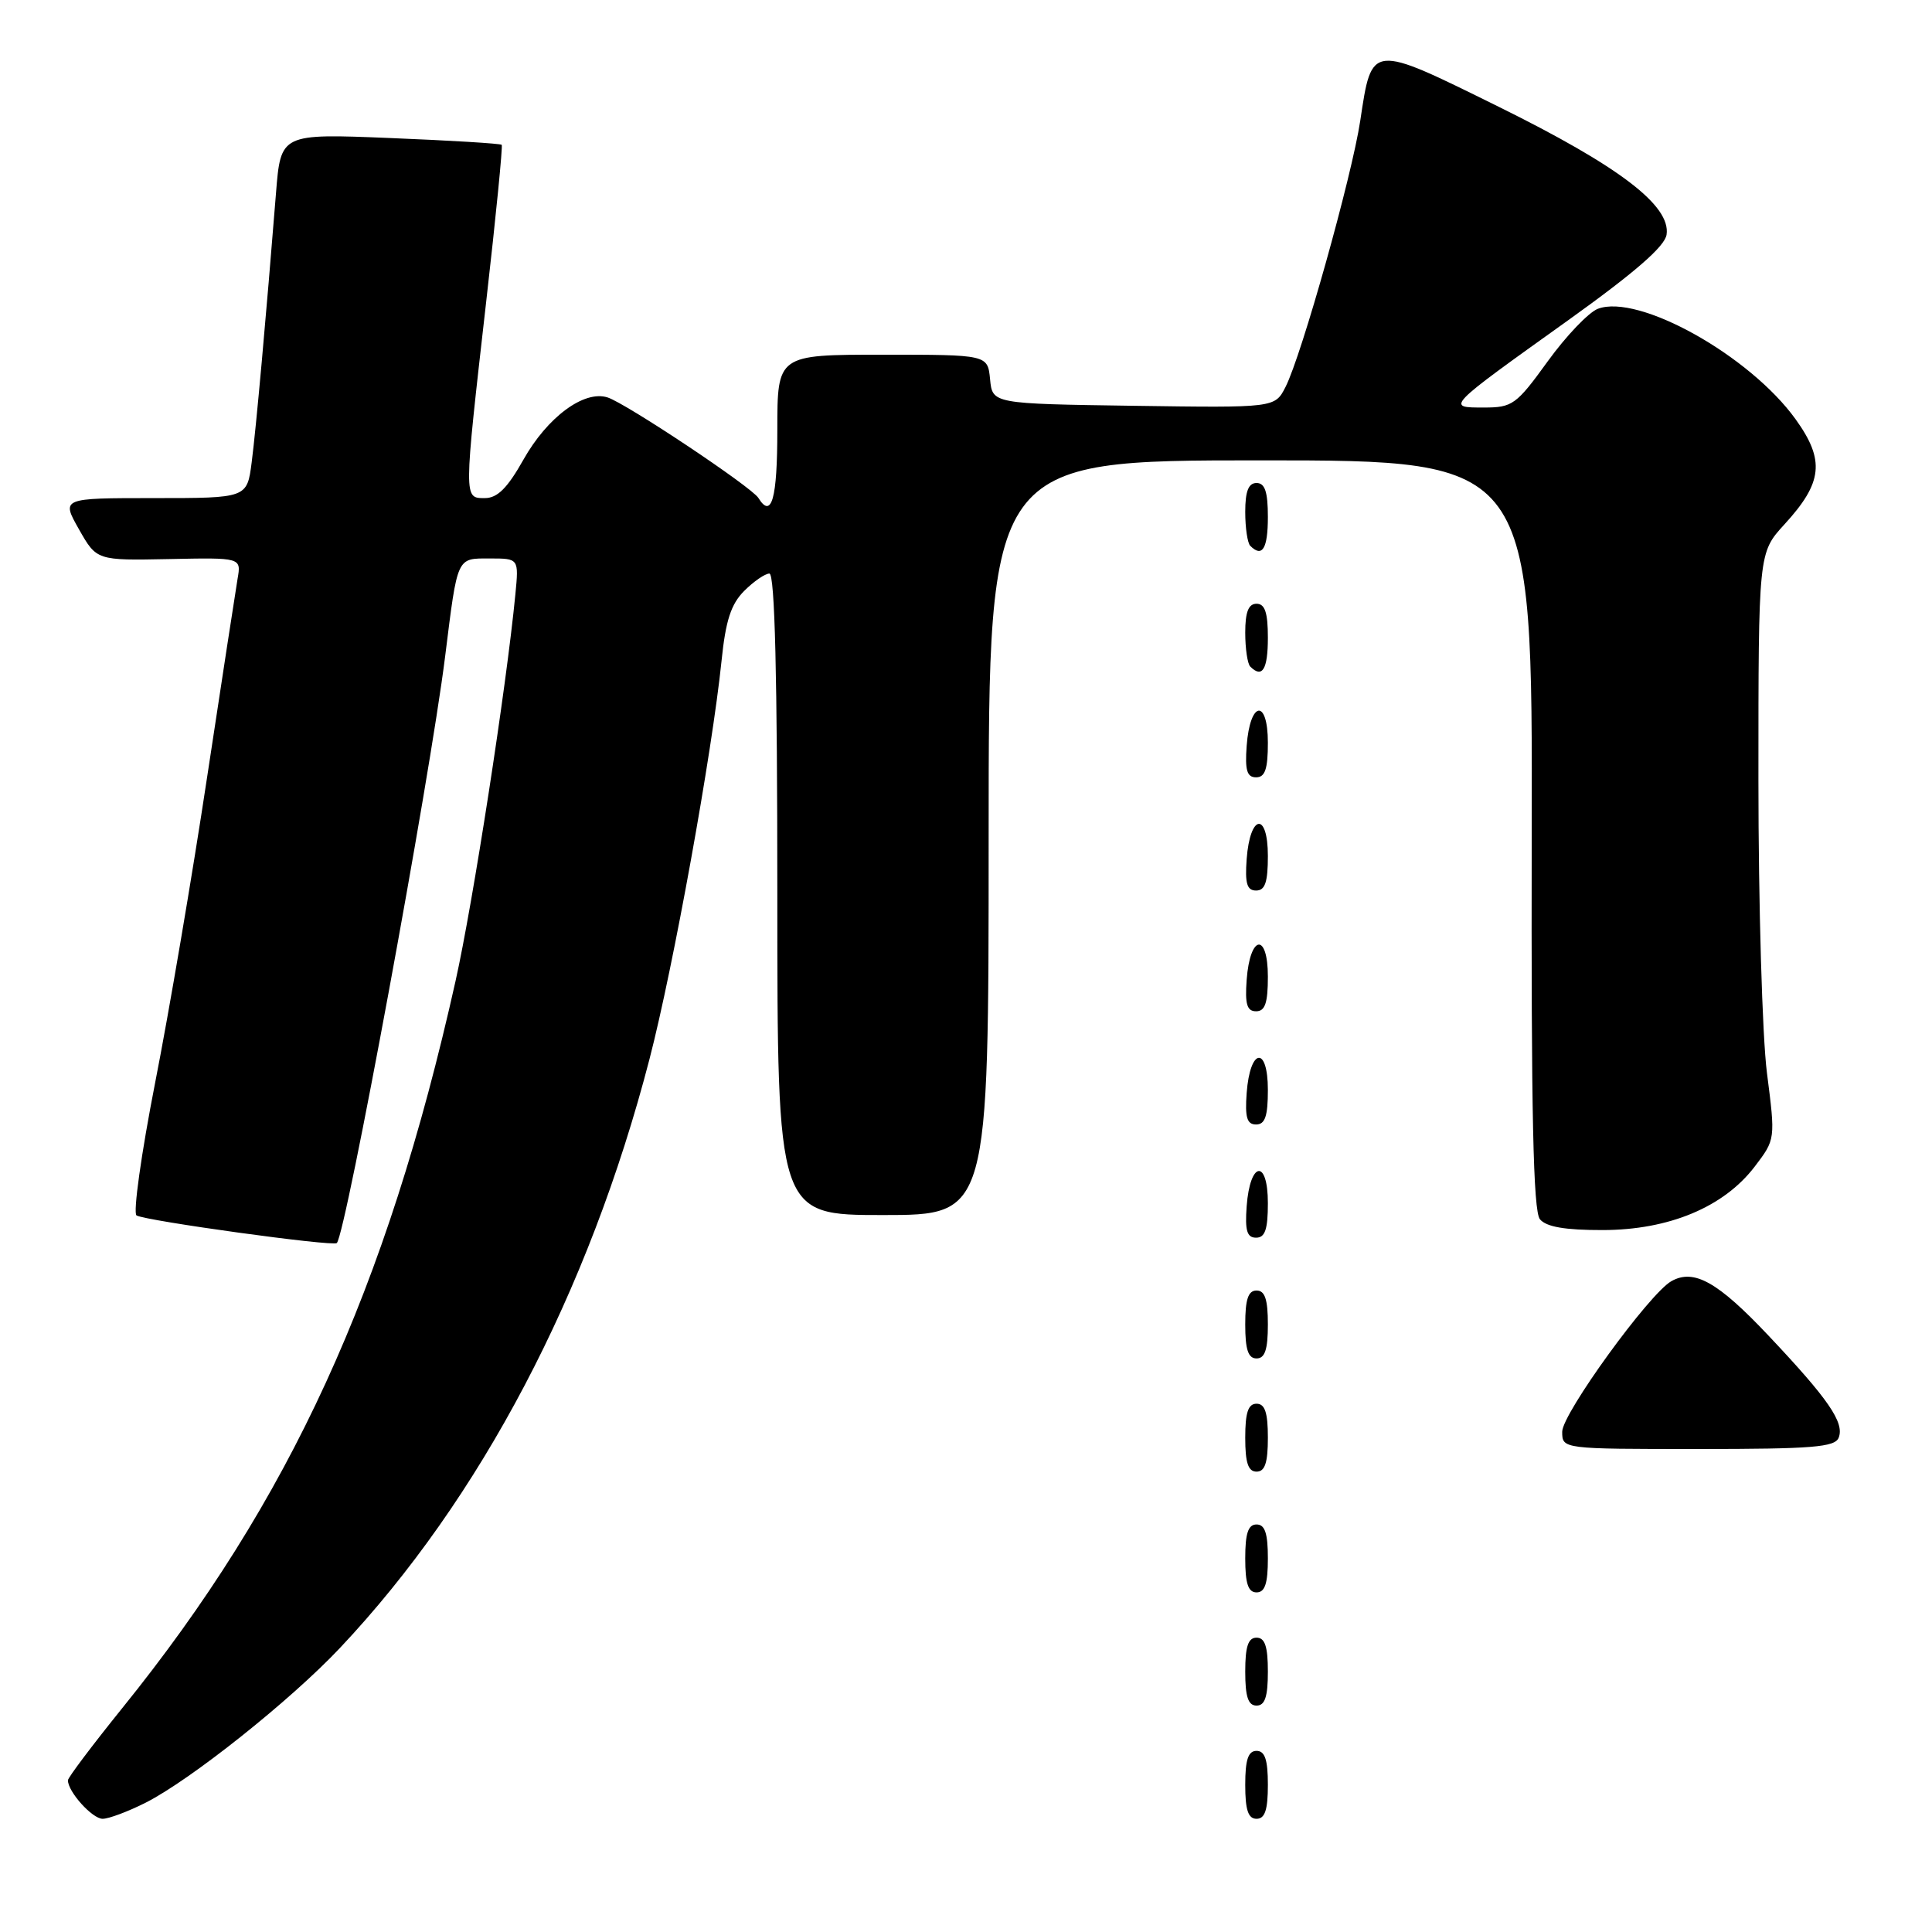 <?xml version="1.0" encoding="UTF-8" standalone="no"?>
<!DOCTYPE svg PUBLIC "-//W3C//DTD SVG 1.1//EN" "http://www.w3.org/Graphics/SVG/1.1/DTD/svg11.dtd" >
<svg xmlns="http://www.w3.org/2000/svg" xmlns:xlink="http://www.w3.org/1999/xlink" version="1.1" viewBox="0 0 256 256">
 <g >
 <path fill="currentColor"
d=" M 19.29 238.87 C 25.26 235.85 38.52 225.29 45.04 218.37 C 63.68 198.60 78.03 171.29 86.06 140.34 C 89.23 128.12 94.35 99.78 95.61 87.55 C 96.15 82.24 96.86 80.05 98.61 78.30 C 99.88 77.03 101.38 76.00 101.95 76.00 C 102.67 76.00 103.00 89.60 103.00 118.50 C 103.00 161.00 103.00 161.00 117.00 161.00 C 131.00 161.00 131.00 161.00 131.00 111.00 C 131.00 61.00 131.00 61.00 167.03 61.00 C 203.07 61.00 203.07 61.00 202.96 110.56 C 202.88 147.62 203.16 160.49 204.05 161.56 C 204.89 162.57 207.38 163.00 212.37 162.99 C 221.14 162.98 228.41 159.95 232.50 154.59 C 235.26 150.97 235.26 150.97 234.13 142.17 C 233.51 137.33 233.00 119.84 233.00 103.31 C 233.00 73.25 233.00 73.25 236.45 69.48 C 241.52 63.95 241.84 61.00 237.94 55.57 C 231.87 47.12 217.10 38.87 211.72 40.92 C 210.50 41.39 207.51 44.52 205.08 47.88 C 200.92 53.63 200.41 54.00 196.63 54.00 C 191.58 54.00 191.48 54.10 207.77 42.45 C 216.65 36.09 220.60 32.65 220.83 31.09 C 221.40 27.24 214.55 22.03 198.57 14.14 C 181.55 5.74 181.79 5.71 180.24 16.00 C 179.13 23.36 172.48 47.07 170.34 51.27 C 168.93 54.04 168.93 54.04 150.21 53.77 C 131.50 53.50 131.50 53.50 131.19 50.25 C 130.87 47.00 130.87 47.00 116.94 47.00 C 103.00 47.00 103.00 47.00 103.00 57.00 C 103.00 66.10 102.24 68.81 100.49 65.98 C 99.59 64.53 82.92 53.42 80.50 52.66 C 77.38 51.67 72.52 55.28 69.35 60.92 C 67.24 64.67 65.91 66.00 64.25 66.00 C 61.43 66.00 61.43 66.30 64.42 40.00 C 65.71 28.72 66.63 19.36 66.48 19.19 C 66.33 19.02 59.68 18.61 51.70 18.29 C 37.20 17.70 37.20 17.70 36.57 25.60 C 35.26 42.02 33.94 56.67 33.35 61.25 C 32.74 66.00 32.74 66.00 20.43 66.00 C 8.12 66.00 8.12 66.00 10.46 70.13 C 12.81 74.27 12.81 74.27 22.39 74.08 C 31.97 73.88 31.97 73.88 31.48 76.69 C 31.22 78.24 29.40 90.07 27.44 103.00 C 25.49 115.93 22.39 134.15 20.55 143.50 C 18.72 152.85 17.61 160.75 18.09 161.05 C 19.23 161.76 44.14 165.20 44.63 164.71 C 45.83 163.50 56.93 103.39 58.98 87.00 C 60.65 73.62 60.48 74.00 64.90 74.00 C 68.75 74.00 68.75 74.00 68.29 78.75 C 67.10 91.05 62.67 119.66 60.36 130.00 C 51.22 170.91 38.41 198.85 16.17 226.37 C 12.23 231.26 9.00 235.54 9.00 235.90 C 9.00 237.42 12.23 241.00 13.60 241.00 C 14.41 241.00 16.97 240.04 19.29 238.87 Z  M 168.00 236.50 C 168.00 233.17 167.61 232.00 166.50 232.00 C 165.39 232.00 165.00 233.17 165.00 236.50 C 165.00 239.83 165.39 241.00 166.50 241.00 C 167.61 241.00 168.00 239.83 168.00 236.50 Z  M 168.00 221.50 C 168.00 218.17 167.61 217.00 166.50 217.00 C 165.39 217.00 165.00 218.17 165.00 221.50 C 165.00 224.83 165.39 226.00 166.50 226.00 C 167.61 226.00 168.00 224.83 168.00 221.50 Z  M 168.00 206.50 C 168.00 203.17 167.61 202.00 166.50 202.00 C 165.39 202.00 165.00 203.17 165.00 206.50 C 165.00 209.83 165.39 211.00 166.50 211.00 C 167.61 211.00 168.00 209.83 168.00 206.50 Z  M 168.00 190.50 C 168.00 187.17 167.61 186.00 166.50 186.00 C 165.39 186.00 165.00 187.17 165.00 190.50 C 165.00 193.83 165.39 195.00 166.50 195.00 C 167.61 195.00 168.00 193.83 168.00 190.50 Z  M 243.64 190.49 C 244.41 188.49 242.27 185.38 234.33 176.97 C 227.61 169.85 224.46 168.08 221.47 169.76 C 218.55 171.39 207.00 187.31 207.00 189.71 C 207.00 192.00 207.00 192.00 225.03 192.00 C 240.18 192.00 243.16 191.76 243.64 190.49 Z  M 168.00 175.50 C 168.00 172.17 167.61 171.00 166.50 171.00 C 165.39 171.00 165.00 172.17 165.00 175.50 C 165.00 178.83 165.39 180.00 166.50 180.00 C 167.61 180.00 168.00 178.83 168.00 175.50 Z  M 168.00 159.42 C 168.00 153.51 165.63 153.86 165.19 159.83 C 164.95 163.07 165.23 164.00 166.44 164.00 C 167.63 164.00 168.00 162.90 168.00 159.42 Z  M 168.00 144.42 C 168.00 138.51 165.63 138.86 165.19 144.83 C 164.95 148.07 165.23 149.00 166.44 149.00 C 167.63 149.00 168.00 147.90 168.00 144.42 Z  M 168.00 129.42 C 168.00 123.51 165.63 123.86 165.19 129.83 C 164.95 133.07 165.23 134.00 166.44 134.00 C 167.63 134.00 168.00 132.90 168.00 129.42 Z  M 168.00 113.42 C 168.00 107.51 165.63 107.86 165.19 113.83 C 164.95 117.07 165.23 118.00 166.44 118.00 C 167.63 118.00 168.00 116.90 168.00 113.42 Z  M 168.00 98.42 C 168.00 92.51 165.63 92.86 165.19 98.83 C 164.95 102.07 165.23 103.00 166.44 103.00 C 167.63 103.00 168.00 101.90 168.00 98.42 Z  M 168.00 84.50 C 168.00 81.17 167.61 80.00 166.50 80.00 C 165.43 80.00 165.00 81.09 165.00 83.83 C 165.00 85.94 165.30 87.97 165.67 88.33 C 167.26 89.92 168.00 88.70 168.00 84.50 Z  M 168.00 68.50 C 168.00 65.17 167.61 64.00 166.50 64.00 C 165.43 64.00 165.00 65.09 165.00 67.83 C 165.00 69.94 165.30 71.97 165.67 72.33 C 167.26 73.92 168.00 72.70 168.00 68.50 Z "/>
</g>
</svg>